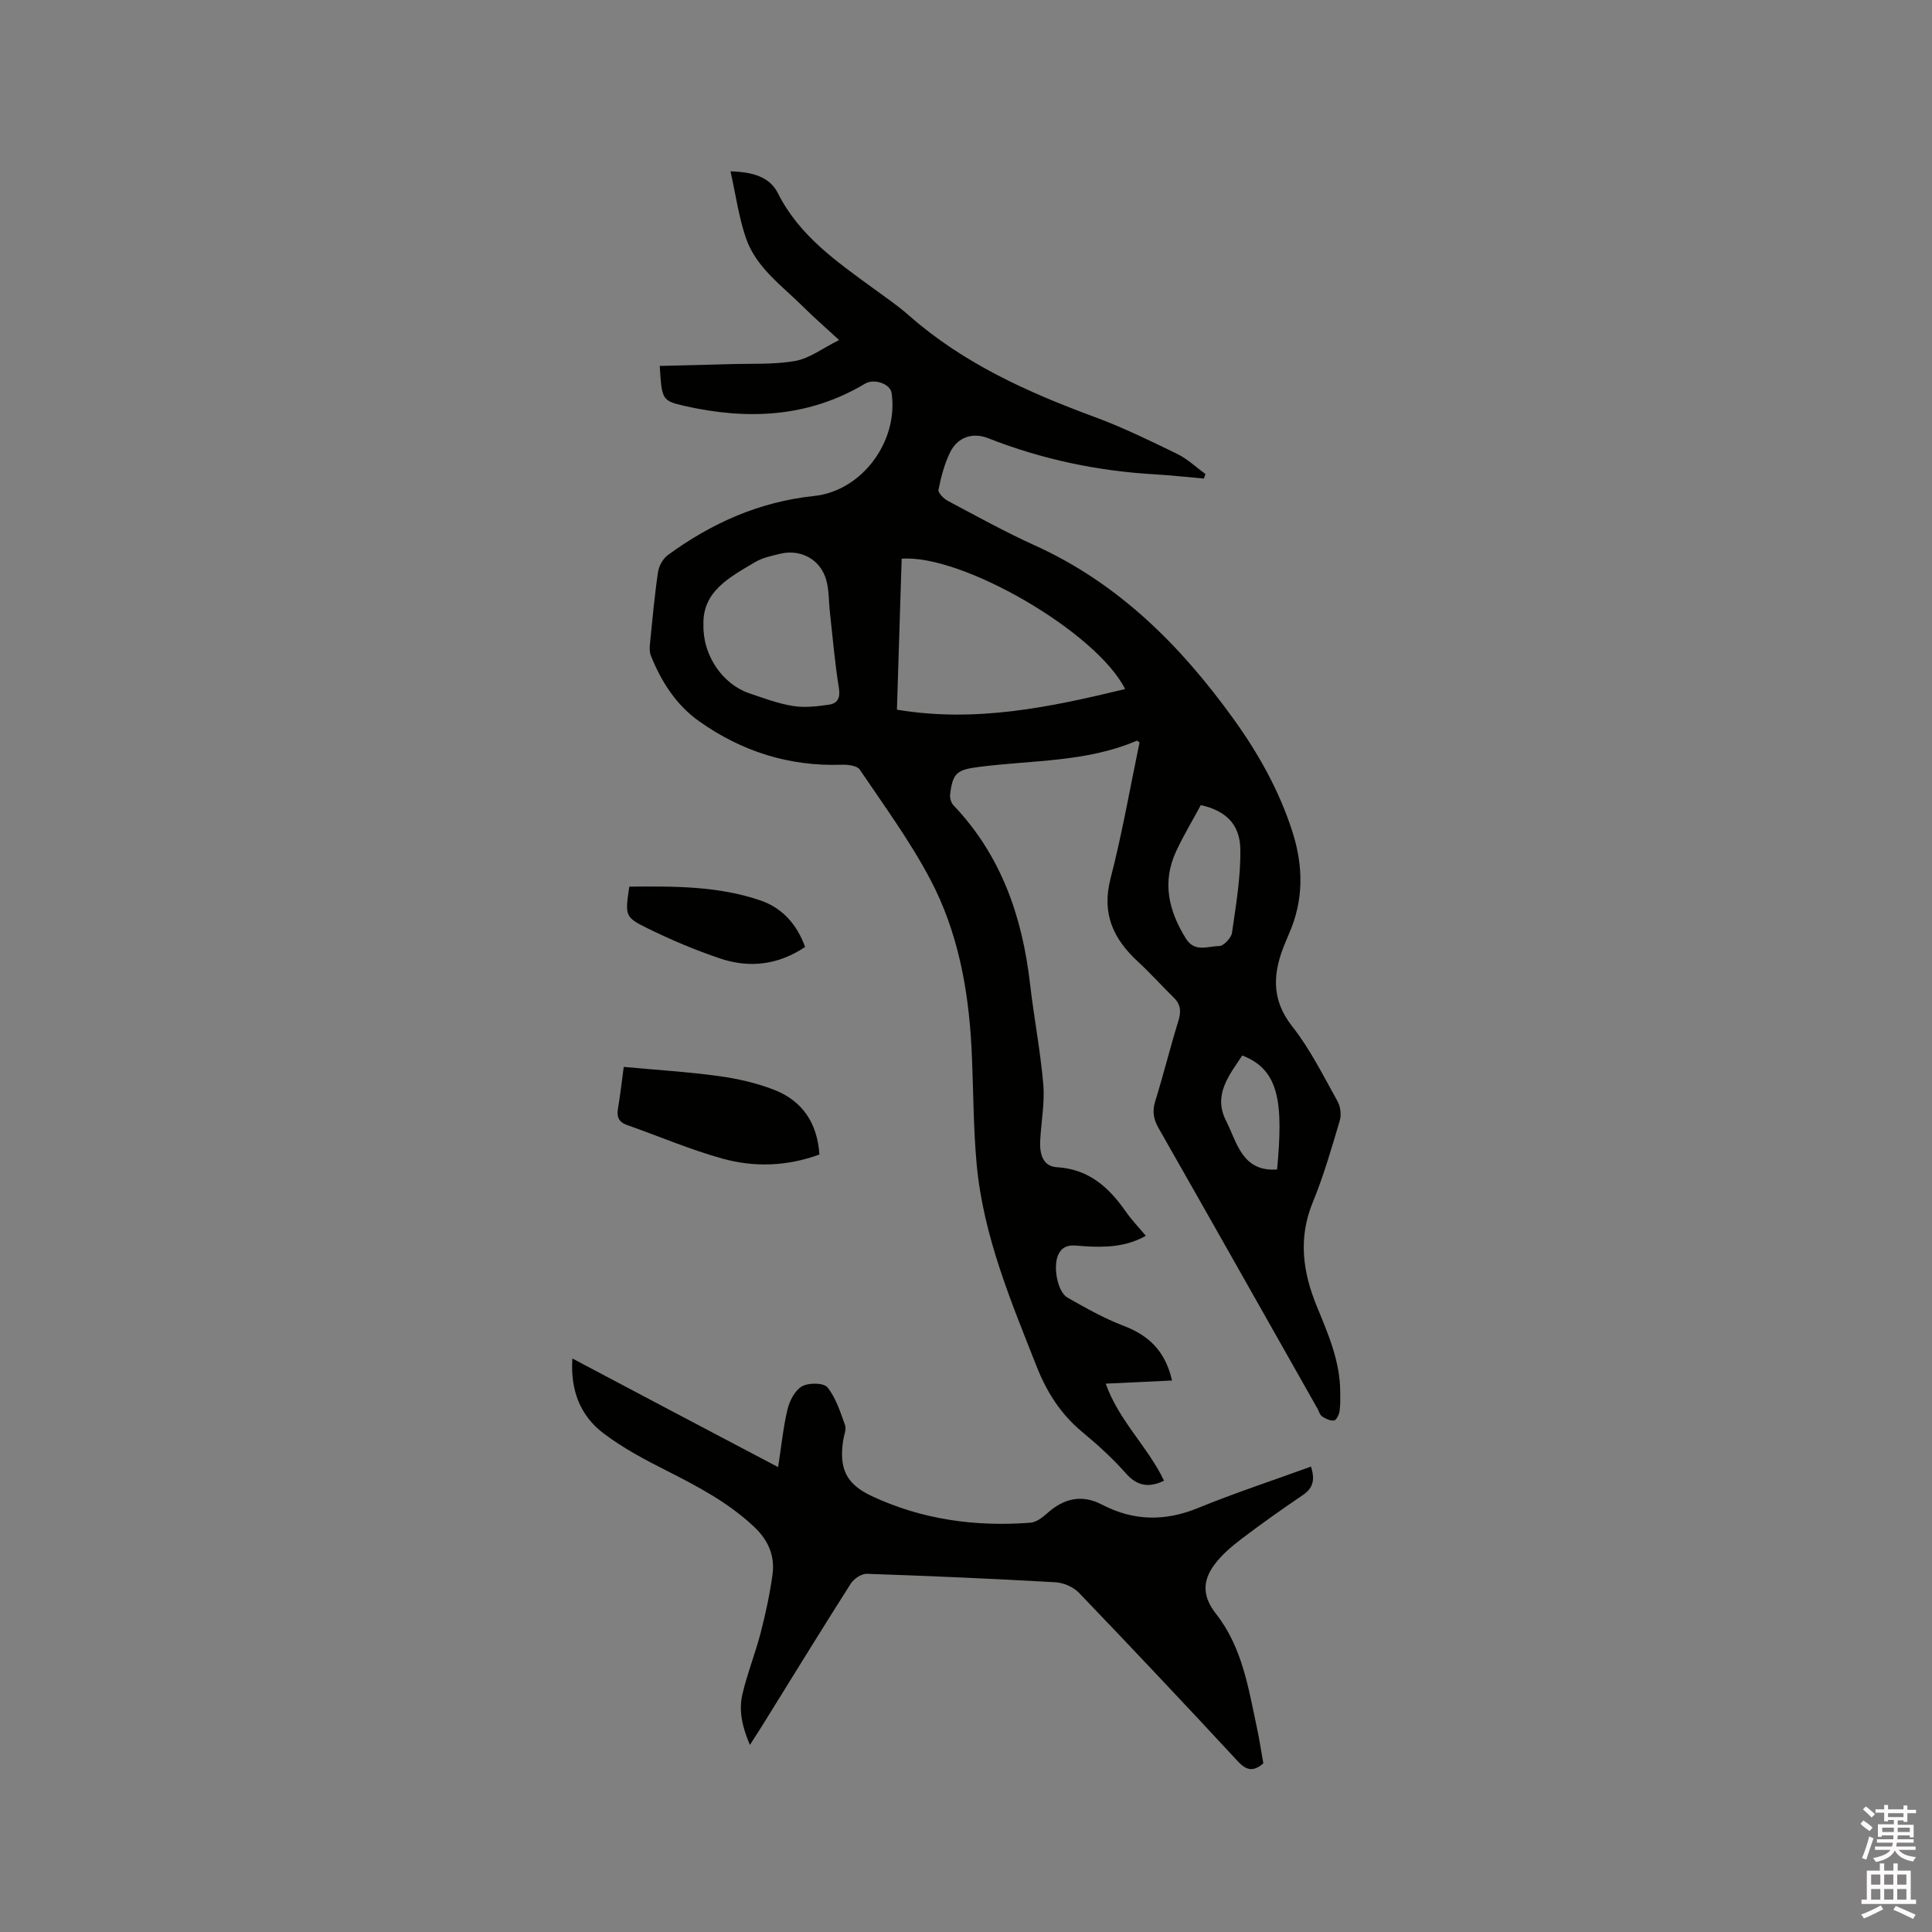<svg enable-background="new 0 0 400 400" viewBox="0 0 400 400" xmlns="http://www.w3.org/2000/svg"><rect x="0" y="0" width="400" height="400" fill="#808080" stroke="none"/><path d="m385.2 377.6.6-.7c.6.4 1.3.9 1.9 1.5l-.6.7c-.8-.5-1.4-1-1.9-1.5zm.3 7.1c.6-1.4 1.1-2.9 1.5-4.5.3.1.6.3.9.4-.5 1.4-1 2.9-1.5 4.4zm.2-10.1.6-.6c.7.5 1.3 1.1 1.9 1.6l-.7.7c-.6-.6-1.2-1.2-1.8-1.7zm8.4-.8h.8v.9h1.8v.7h-1.8v1.8h-.8v-.3h-1.2v.9h3.3v2.6h-.8v-.4h-2.5c0 .3 0 .6-.1.8h3.4v.7h-3.5c0 .3-.1.6-.1.8h4v.7h-3.5c.7.9 1.9 1.3 3.6 1.5-.2.2-.4.5-.6.9-1.9-.3-3.2-1.1-3.8-2.3-.5 1.1-1.8 2-3.9 2.4-.2-.3-.4-.5-.6-.8 1.9-.4 3.1-.9 3.6-1.7h-3.2v-.7h3.5c.1-.2.1-.5.2-.8h-3.3v-.7h3.4c0-.2 0-.5 0-.8h-2.4v.3h-.8v-2.6h3.3v-.9h-1.2v.3h-.8v-1.8h-1.8v-.7h1.8v-.9h.8v.9h3.2zm-4.4 5.5h2.4c0-.3 0-.6 0-.9h-2.4zm1.2-3.1h3.2v-.8h-3.2zm4.4 2.2h-2.4v.9h2.5v-.9z" fill="#fcfafa"/><path d="m389.2 385.8h.9v1.5h1.9v-1.5h.9v1.5h2.7v6h1.1v.9h-11.3v-.9h1.1v-6h2.7zm.2 8.7.5.8c-1.2.6-2.5 1.3-4 1.9-.2-.3-.3-.6-.6-.8 1.6-.6 3-1.3 4.1-1.9zm-2-4.3h1.9v-2.1h-1.9zm0 3.1h1.9v-2.2h-1.9zm2.7-3.1h1.9v-2.1h-1.9zm0 3.1h1.9v-2.2h-1.9zm2.4 1.3c1.4.6 2.7 1.2 4.1 1.8l-.5.9c-1.5-.7-2.8-1.4-4.1-1.9zm2.2-6.5h-1.9v2.1h1.9zm-1.9 5.2h1.9v-2.2h-1.9z" fill="#fcfafa"/><g fill="#010100"><path d="m136.59 75.76c4.85-.12 9.69-.22 14.52-.37 4.54-.14 9.15.12 13.58-.67 2.93-.53 5.59-2.6 9.04-4.32-2.94-2.71-5.24-4.69-7.38-6.83-4.4-4.4-9.78-8.11-11.9-14.25-1.49-4.31-2.1-8.92-3.21-13.85 4.66.14 8.13 1.18 9.8 4.5 4.43 8.84 12.17 14.18 19.78 19.74 2.48 1.81 5.04 3.55 7.34 5.58 11.25 9.93 24.6 15.92 38.49 21.05 5.84 2.16 11.47 4.91 17.08 7.64 2.12 1.03 3.9 2.75 5.84 4.16-.1.31-.21.63-.31.94-3.37-.29-6.73-.67-10.1-.87-11.93-.68-23.46-3.11-34.59-7.49-3.21-1.26-6.28-.21-7.82 2.85-1.21 2.42-1.9 5.14-2.45 7.81-.13.63 1.07 1.86 1.92 2.31 5.99 3.18 11.93 6.47 18.09 9.26 17.26 7.83 30.07 20.66 40.96 35.74 5.24 7.25 9.58 14.97 12.32 23.54 2.28 7.14 2.34 14.15-.71 21.08-.26.58-.49 1.17-.74 1.76-2.55 6.06-3.15 11.67 1.41 17.45 3.71 4.7 6.42 10.21 9.37 15.48.62 1.1.82 2.82.46 4.03-1.69 5.68-3.33 11.41-5.58 16.88-3.06 7.43-2.07 14.49.84 21.57 2.34 5.69 4.8 11.34 4.84 17.65.01 1.38.05 2.77-.15 4.12-.11.69-.68 1.79-1.14 1.85-.79.09-1.74-.36-2.46-.84-.47-.31-.65-1.07-.96-1.62-10.95-19.36-21.88-38.73-32.89-58.06-1.09-1.9-1.34-3.55-.68-5.66 1.7-5.46 3.06-11.02 4.75-16.48.6-1.94.57-3.42-.92-4.88-2.5-2.44-4.82-5.06-7.39-7.42-5.12-4.71-7.6-9.96-5.72-17.23 2.41-9.31 4.05-18.82 6.01-28.2-.25-.17-.47-.4-.56-.36-10.47 4.5-21.77 4.01-32.75 5.44-4.45.58-5.38 1.2-5.91 5.7-.08.72.2 1.73.7 2.24 9.88 10.37 14.25 23.06 15.85 36.99.8 6.94 2.15 13.83 2.74 20.79.33 3.86-.45 7.8-.64 11.71-.13 2.59.48 5.26 3.47 5.44 6.6.4 10.74 4.15 14.25 9.18 1.2 1.73 2.68 3.26 4.15 5.02-4.1 2.31-8.36 2.43-12.71 2.16-2.06-.13-4.37-.75-5.48 1.9-1.03 2.47-.08 7.56 1.96 8.73 3.75 2.13 7.55 4.29 11.57 5.82 5.17 1.97 8.65 5.12 10.09 11.35-4.5.21-8.82.42-13.73.65 2.73 7.71 8.77 13.13 12.07 20.1-3.11 1.47-5.52 1.16-7.88-1.51-2.73-3.08-5.81-5.9-8.99-8.53-4.46-3.68-7.38-8.24-9.49-13.59-5.37-13.6-11.07-27.12-12.43-41.87-.74-8.01-.66-16.09-1.07-24.13-.63-12.18-2.84-24.11-8.56-34.92-4.2-7.93-9.55-15.25-14.59-22.7-.54-.8-2.42-1.03-3.66-.99-10.89.38-20.7-2.72-29.54-8.97-4.82-3.41-7.87-8.23-10.04-13.62-.29-.73-.26-1.65-.18-2.47.5-4.96.94-9.92 1.67-14.85.19-1.26 1.03-2.77 2.05-3.51 9.04-6.61 18.93-11.03 30.25-12.22 9.97-1.05 17.5-11.36 16.06-21.3-.28-1.94-3.61-3.08-5.51-1.95-11.8 7.06-24.47 7.54-37.46 4.58-4.67-1.06-4.59-1.41-5.04-8.26zm50.09 39.92c-.32 10.28-.64 20.59-.98 31.25 16.32 2.73 31.7-.5 47.24-4.27-5.89-11.79-33.8-27.97-46.26-26.98zm-41.04 13.72c-.15 6.27 3.95 12.24 9.44 14.12 3 1.02 6.01 2.15 9.11 2.65 2.42.39 5 .08 7.46-.28 1.76-.26 2.37-1.4 2.03-3.47-.84-5.2-1.28-10.46-1.86-15.7-.25-2.2-.16-4.48-.74-6.58-1.17-4.31-5.3-6.55-9.64-5.47-1.74.43-3.59.8-5.09 1.7-5.25 3.13-10.95 6.02-10.71 13.03zm102.98 37.28c-1.67 3.11-3.58 6.26-5.12 9.59-2.96 6.37-1.54 12.31 2.02 18.04 1.83 2.95 4.57 1.57 6.88 1.56.93 0 2.52-1.67 2.67-2.74.82-5.72 1.81-11.5 1.73-17.24-.06-5.25-3.02-8.03-8.18-9.21zm15.79 75.45c1.27-13.71.54-20.63-7.21-23.6-2.73 4.09-6.08 8.18-3.37 13.49 2.28 4.48 3.32 10.64 10.58 10.11z"/><path d="m161.1 303.75c.69-4.43 1.06-8.3 1.97-12.04.43-1.76 1.55-3.89 3-4.7 1.37-.76 4.48-.73 5.24.22 1.75 2.18 2.67 5.09 3.64 7.81.32.88-.21 2.07-.37 3.11-.9 5.84.55 9.1 5.93 11.61 10.39 4.86 21.44 6.37 32.82 5.5 1.2-.09 2.47-1.05 3.44-1.92 3.44-3.09 7.14-4.03 11.37-1.83 6.51 3.39 13.01 3.52 19.86.72 7.62-3.12 15.47-5.69 23.43-8.59.78 2.52.59 4.35-1.64 5.86-4.29 2.91-8.54 5.91-12.67 9.05-2.08 1.58-4.17 3.33-5.7 5.41-2.61 3.53-2.36 6.73.33 10.15 5.47 6.96 6.72 15.41 8.5 23.68.51 2.38.86 4.79 1.31 7.29-1.9 1.63-3.34 1.67-5.24-.38-10.88-11.74-21.86-23.39-32.95-34.95-1.15-1.19-3.17-2.06-4.84-2.16-13.01-.74-26.03-1.31-39.05-1.75-1.11-.04-2.69 1.02-3.33 2.02-6.2 9.74-12.24 19.59-18.33 29.4-.72 1.16-1.47 2.3-2.56 4.01-1.58-3.69-2.34-7.07-1.56-10.46 1-4.31 2.67-8.45 3.78-12.74 1.03-3.97 1.9-8.01 2.46-12.07.53-3.88-.88-7.15-3.84-9.92-5.34-5.01-11.66-8.35-18.12-11.61-4.51-2.27-9.04-4.69-13.05-7.73-4.71-3.58-6.86-8.74-6.43-15.48 14.08 7.47 27.85 14.72 42.6 22.49z"/><path d="m169.65 239.03c-6.71 2.46-13.5 2.68-20.1.84-6.7-1.86-13.14-4.63-19.71-6.94-1.73-.61-2.2-1.68-1.9-3.41.45-2.6.74-5.22 1.2-8.63 6.65.62 13.15 1.01 19.59 1.89 3.95.54 7.96 1.44 11.66 2.9 5.8 2.3 8.84 6.91 9.26 13.35z"/><path d="m166.69 196.06c-5.63 3.76-11.53 4.4-17.51 2.41-5.18-1.73-10.26-3.89-15.17-6.3-4.68-2.3-4.6-2.64-3.72-8.6 9.13-.08 18.31-.17 27.13 2.85 4.5 1.53 7.55 4.91 9.27 9.64z"/></g></svg>